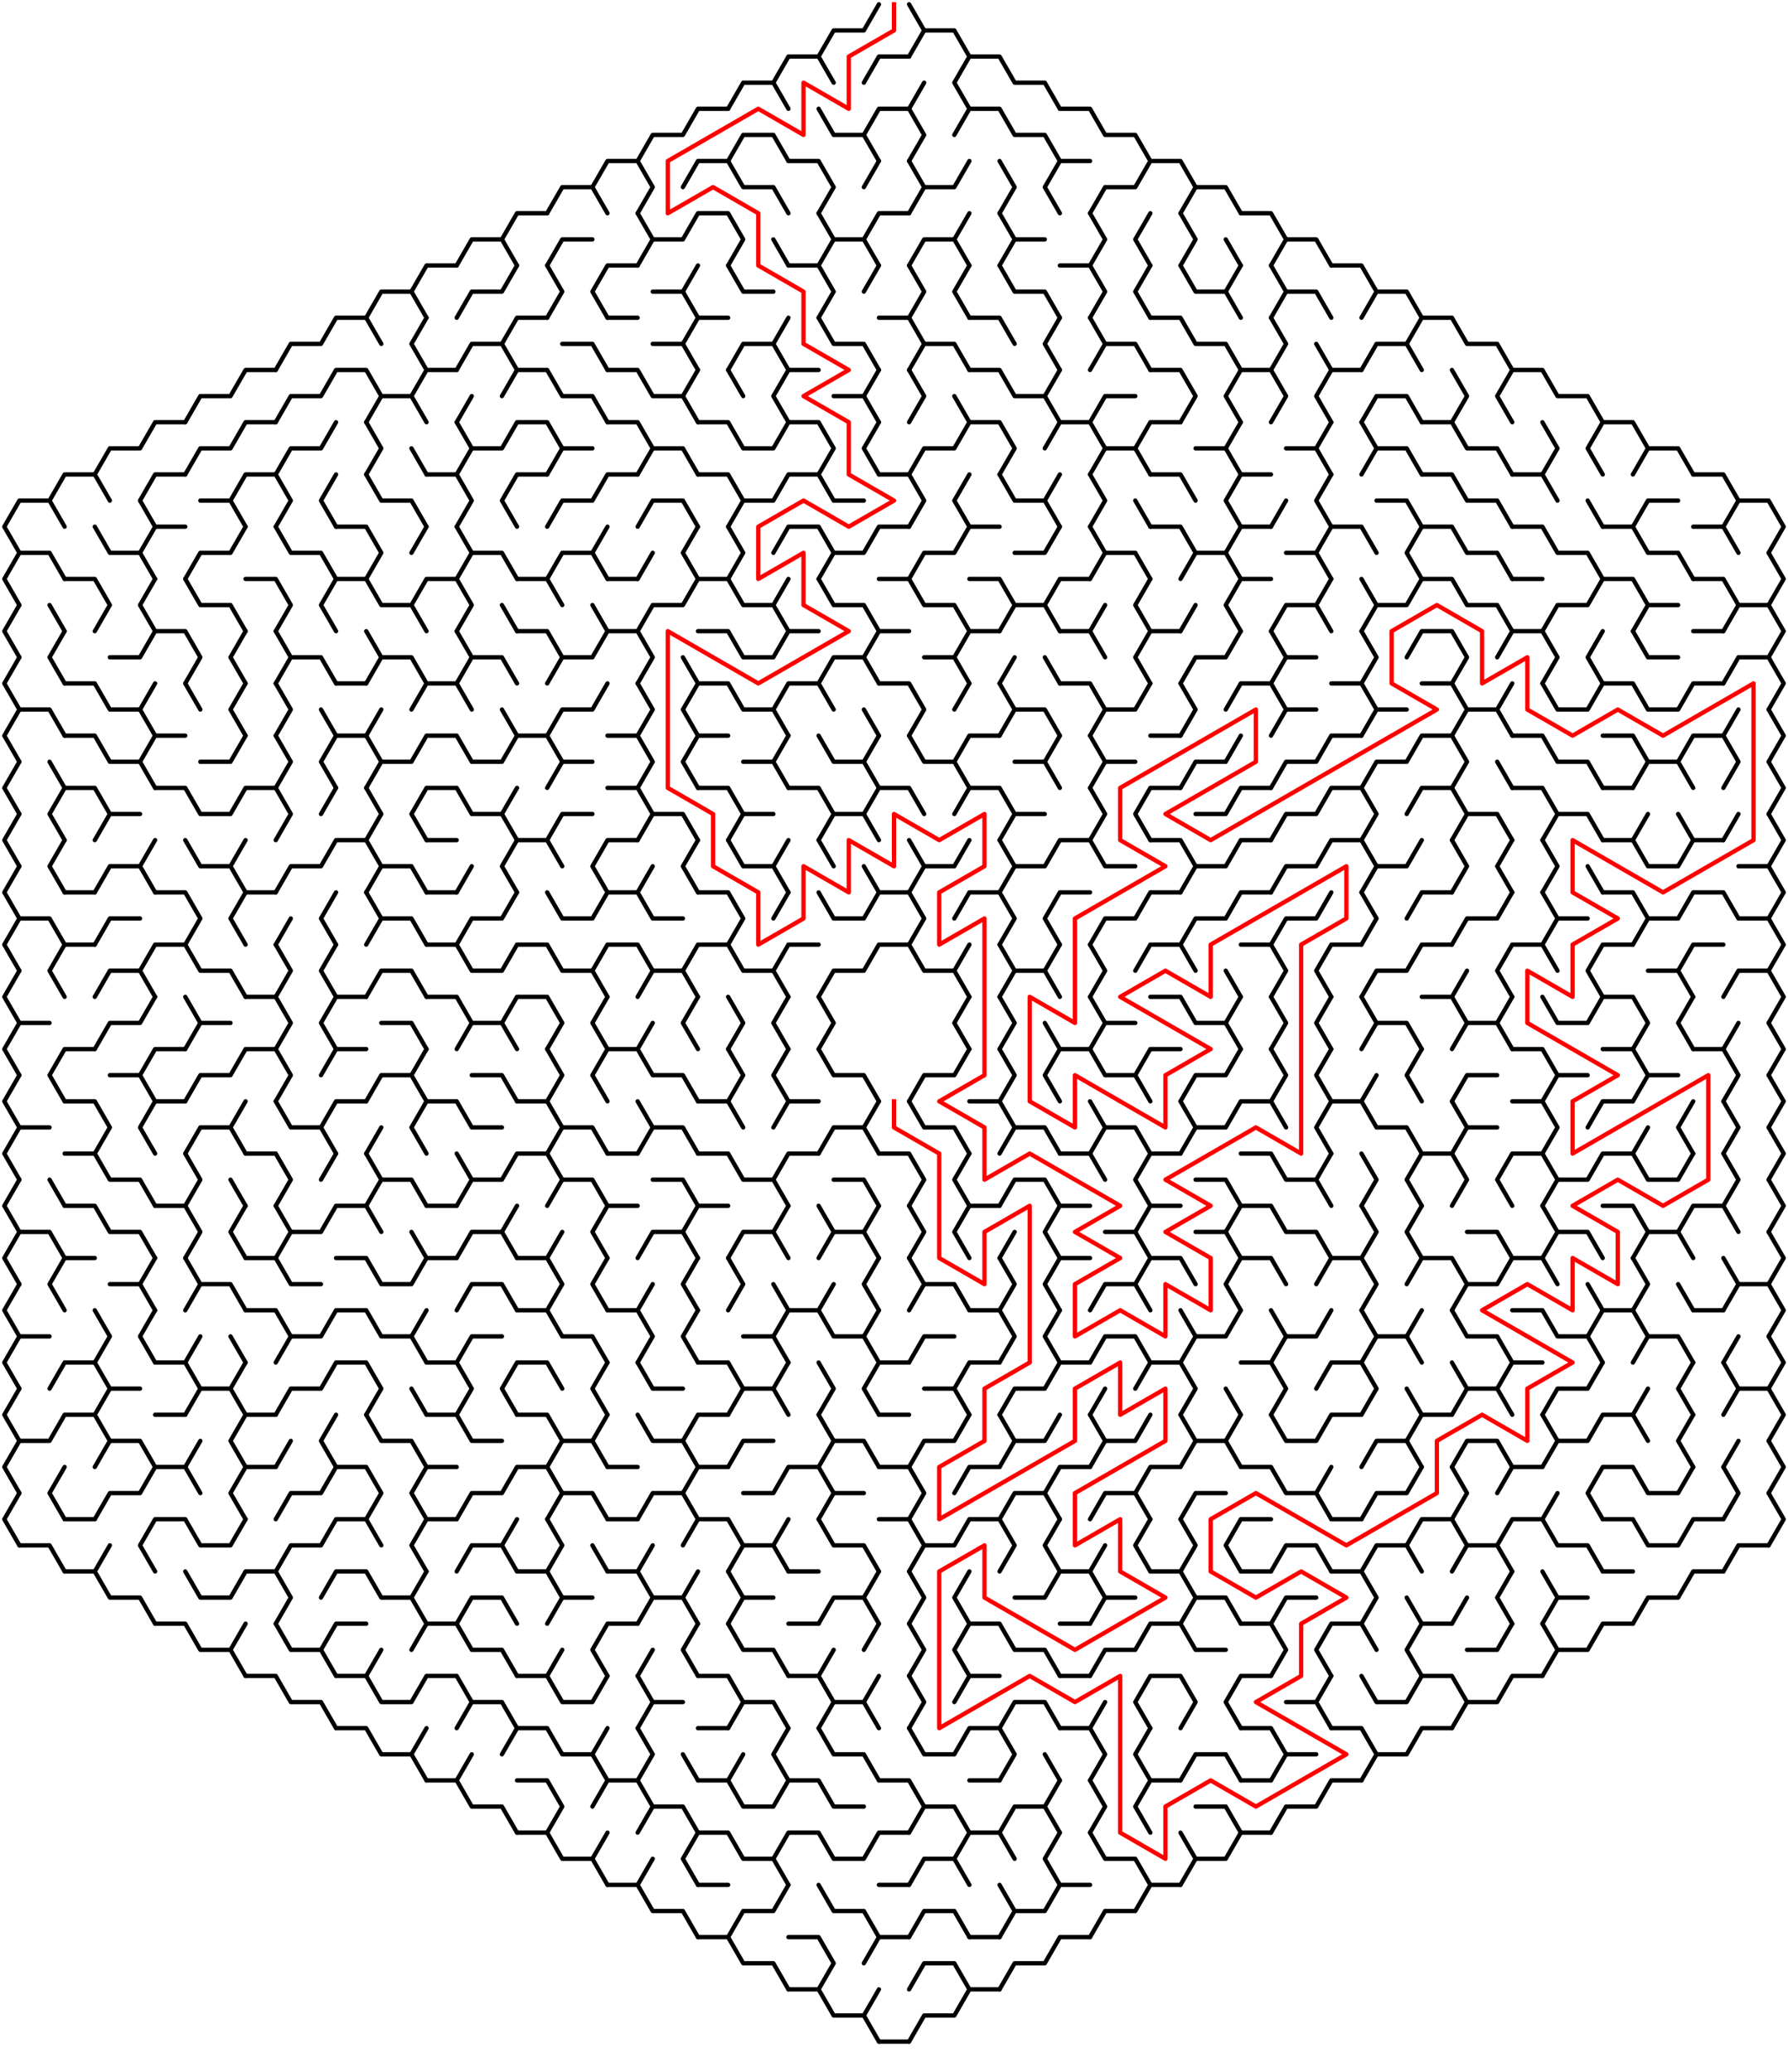 ﻿<?xml version="1.0" encoding="utf-8" standalone="no"?>
<!DOCTYPE svg PUBLIC "-//W3C//DTD SVG 1.1//EN" "http://www.w3.org/Graphics/SVG/1.1/DTD/svg11.dtd">
<svg width="830" height="961.824" version="1.1" xmlns="http://www.w3.org/2000/svg">
  <title>Hexagonal sigma maze with 20 cells side</title>
  <g fill="none" stroke="#000000" stroke-width="2" stroke-linecap="round" stroke-linejoin="round">
    <polyline points="380,26.249 387,14.124 401,14.124 408,2" />
    <polyline points="422,2 429,14.124 422,26.249" />
    <polyline points="429,14.124 443,14.124 450,26.249" />
    <polyline points="338,50.497 345,38.373 359,38.373 366,50.497" />
    <polyline points="359,38.373 366,26.249 380,26.249 387,38.373" />
    <polyline points="401,38.373 408,26.249 422,26.249" />
    <line x1="422" y1="50.497" x2="429" y2="38.373" />
    <polyline points="450,50.497 443,38.373 450,26.249 464,26.249 471,38.373 485,38.373 492,50.497" />
    <polyline points="296,74.746 303,62.622 317,62.622 324,50.497 338,50.497" />
    <polyline points="338,74.746 345,62.622 359,62.622 366,74.746" />
    <polyline points="380,50.497 387,62.622 401,62.622 408,74.746" />
    <polyline points="401,62.622 408,50.497 422,50.497 429,62.622 422,74.746" />
    <polyline points="443,62.622 450,50.497 464,50.497 471,62.622 485,62.622 492,74.746" />
    <polyline points="492,50.497 506,50.497 513,62.622 527,62.622 534,74.746" />
    <polyline points="254,98.995 261,86.87 275,86.87 282,98.995" />
    <polyline points="275,86.87 282,74.746 296,74.746 303,86.87 296,98.995" />
    <polyline points="317,86.87 324,74.746 338,74.746 345,86.87 359,86.87 366,98.995" />
    <polyline points="366,74.746 380,74.746 387,86.87 380,98.995" />
    <line x1="401" y1="86.87" x2="408" y2="74.746" />
    <polyline points="422,74.746 429,86.87 422,98.995" />
    <polyline points="429,86.87 443,86.87 450,74.746" />
    <polyline points="464,74.746 471,86.87 464,98.995" />
    <polyline points="492,98.995 485,86.87 492,74.746 506,74.746" />
    <polyline points="506,98.995 513,86.87 527,86.87 534,74.746 548,74.746 555,86.87 548,98.995" />
    <polyline points="555,86.87 569,86.87 576,98.995" />
    <polyline points="212,123.244 219,111.119 233,111.119 240,123.244" />
    <polyline points="233,111.119 240,98.995 254,98.995" />
    <polyline points="254,123.244 261,111.119 275,111.119" />
    <polyline points="296,98.995 303,111.119 296,123.244" />
    <polyline points="303,111.119 317,111.119 324,98.995 338,98.995 345,111.119 338,123.244" />
    <line x1="359" y1="111.119" x2="366" y2="123.244" />
    <polyline points="380,98.995 387,111.119 380,123.244" />
    <polyline points="387,111.119 401,111.119 408,123.244" />
    <polyline points="401,111.119 408,98.995 422,98.995" />
    <polyline points="422,123.244 429,111.119 443,111.119 450,123.244" />
    <line x1="443" y1="111.119" x2="450" y2="98.995" />
    <polyline points="464,98.995 471,111.119 464,123.244" />
    <line x1="471" y1="111.119" x2="485" y2="111.119" />
    <polyline points="506,98.995 513,111.119 506,123.244" />
    <polyline points="534,123.244 527,111.119 534,98.995" />
    <polyline points="548,98.995 555,111.119 548,123.244" />
    <line x1="569" y1="111.119" x2="576" y2="123.244" />
    <polyline points="576,98.995 590,98.995 597,111.119 590,123.244" />
    <polyline points="597,111.119 611,111.119 618,123.244" />
    <polyline points="170,147.492 177,135.368 191,135.368 198,147.492" />
    <polyline points="191,135.368 198,123.244 212,123.244" />
    <polyline points="212,147.492 219,135.368 233,135.368 240,123.244" />
    <polyline points="254,123.244 261,135.368 254,147.492" />
    <polyline points="282,147.492 275,135.368 282,123.244 296,123.244" />
    <polyline points="303,135.368 317,135.368 324,147.492" />
    <line x1="317" y1="135.368" x2="324" y2="123.244" />
    <polyline points="338,123.244 345,135.368 359,135.368" />
    <polyline points="366,123.244 380,123.244 387,135.368 380,147.492" />
    <line x1="401" y1="135.368" x2="408" y2="123.244" />
    <polyline points="422,123.244 429,135.368 422,147.492" />
    <polyline points="450,147.492 443,135.368 450,123.244" />
    <polyline points="464,123.244 471,135.368 485,135.368 492,147.492" />
    <polyline points="492,123.244 506,123.244 513,135.368 506,147.492" />
    <polyline points="534,147.492 527,135.368 534,123.244" />
    <polyline points="548,123.244 555,135.368 569,135.368 576,147.492" />
    <line x1="569" y1="135.368" x2="576" y2="123.244" />
    <polyline points="590,123.244 597,135.368 590,147.492" />
    <polyline points="597,135.368 611,135.368 618,147.492" />
    <polyline points="618,123.244 632,123.244 639,135.368 632,147.492" />
    <polyline points="639,135.368 653,135.368 660,147.492" />
    <polyline points="128,171.741 135,159.617 149,159.617 156,147.492 170,147.492 177,159.617" />
    <polyline points="198,171.741 191,159.617 198,147.492" />
    <polyline points="212,171.741 219,159.617 233,159.617 240,171.741" />
    <polyline points="233,159.617 240,147.492 254,147.492" />
    <polyline points="261,159.617 275,159.617 282,171.741" />
    <line x1="282" y1="147.492" x2="296" y2="147.492" />
    <polyline points="303,159.617 317,159.617 324,171.741" />
    <polyline points="317,159.617 324,147.492 338,147.492" />
    <polyline points="338,171.741 345,159.617 359,159.617 366,171.741" />
    <line x1="359" y1="159.617" x2="366" y2="147.492" />
    <polyline points="380,147.492 387,159.617 401,159.617 408,171.741" />
    <polyline points="408,147.492 422,147.492 429,159.617 422,171.741" />
    <polyline points="429,159.617 443,159.617 450,171.741" />
    <polyline points="450,147.492 464,147.492 471,159.617" />
    <polyline points="492,171.741 485,159.617 492,147.492" />
    <polyline points="506,147.492 513,159.617 506,171.741" />
    <polyline points="513,159.617 527,159.617 534,171.741" />
    <polyline points="534,147.492 548,147.492 555,159.617 569,159.617 576,171.741" />
    <polyline points="590,147.492 597,159.617 590,171.741" />
    <line x1="611" y1="159.617" x2="618" y2="171.741" />
    <polyline points="632,171.741 639,159.617 653,159.617 660,171.741" />
    <polyline points="653,159.617 660,147.492 674,147.492 681,159.617 695,159.617 702,171.741" />
    <polyline points="86,195.99 93,183.865 107,183.865 114,171.741 128,171.741" />
    <polyline points="128,195.99 135,183.865 149,183.865 156,171.741 170,171.741 177,183.865 170,195.99" />
    <polyline points="177,183.865 191,183.865 198,195.99" />
    <polyline points="191,183.865 198,171.741 212,171.741" />
    <line x1="212" y1="195.99" x2="219" y2="183.865" />
    <polyline points="233,183.865 240,171.741 254,171.741 261,183.865 275,183.865 282,195.99" />
    <polyline points="282,171.741 296,171.741 303,183.865 317,183.865 324,195.99" />
    <line x1="317" y1="183.865" x2="324" y2="171.741" />
    <line x1="338" y1="171.741" x2="345" y2="183.865" />
    <polyline points="366,195.99 359,183.865 366,171.741 380,171.741" />
    <polyline points="387,183.865 401,183.865 408,195.99" />
    <line x1="401" y1="183.865" x2="408" y2="171.741" />
    <polyline points="422,171.741 429,183.865 422,195.99" />
    <line x1="443" y1="183.865" x2="450" y2="195.99" />
    <polyline points="450,171.741 464,171.741 471,183.865 485,183.865 492,195.99" />
    <line x1="485" y1="183.865" x2="492" y2="171.741" />
    <polyline points="506,195.99 513,183.865 527,183.865" />
    <polyline points="534,171.741 548,171.741 555,183.865 548,195.99" />
    <polyline points="576,195.99 569,183.865 576,171.741 590,171.741 597,183.865 590,195.99" />
    <polyline points="618,195.99 611,183.865 618,171.741 632,171.741" />
    <polyline points="632,195.99 639,183.865 653,183.865 660,195.99" />
    <polyline points="674,171.741 681,183.865 674,195.99" />
    <polyline points="702,195.99 695,183.865 702,171.741 716,171.741 723,183.865 737,183.865 744,195.99" />
    <polyline points="44,220.238 51,208.114 65,208.114 72,195.99 86,195.99" />
    <polyline points="86,220.238 93,208.114 107,208.114 114,195.99 128,195.99" />
    <polyline points="128,220.238 135,208.114 149,208.114 156,195.99" />
    <polyline points="170,195.99 177,208.114 170,220.238" />
    <line x1="191" y1="208.114" x2="198" y2="220.238" />
    <polyline points="212,195.99 219,208.114 212,220.238" />
    <polyline points="219,208.114 233,208.114 240,195.99 254,195.99 261,208.114 254,220.238" />
    <line x1="261" y1="208.114" x2="275" y2="208.114" />
    <polyline points="282,195.99 296,195.99 303,208.114 296,220.238" />
    <polyline points="303,208.114 317,208.114 324,220.238" />
    <polyline points="324,195.99 338,195.99 345,208.114 359,208.114 366,195.99 380,195.99 387,208.114 380,220.238" />
    <polyline points="408,220.238 401,208.114 408,195.99" />
    <polyline points="422,220.238 429,208.114 443,208.114 450,195.99 464,195.99 471,208.114 464,220.238" />
    <polyline points="485,208.114 492,195.99 506,195.99 513,208.114 506,220.238" />
    <polyline points="513,208.114 527,208.114 534,220.238" />
    <polyline points="527,208.114 534,195.99 548,195.99" />
    <polyline points="555,208.114 569,208.114 576,220.238" />
    <line x1="569" y1="208.114" x2="576" y2="195.99" />
    <polyline points="597,208.114 611,208.114 618,220.238" />
    <line x1="611" y1="208.114" x2="618" y2="195.99" />
    <polyline points="632,195.99 639,208.114 632,220.238" />
    <polyline points="639,208.114 653,208.114 660,220.238" />
    <polyline points="660,195.99 674,195.99 681,208.114 695,208.114 702,220.238" />
    <polyline points="716,195.99 723,208.114 716,220.238" />
    <polyline points="744,220.238 737,208.114 744,195.99 758,195.99 765,208.114 758,220.238" />
    <polyline points="765,208.114 779,208.114 786,220.238" />
    <polyline points="9,256.611 2,244.487 9,232.363 23,232.363 30,244.487" />
    <polyline points="23,232.363 30,220.238 44,220.238 51,232.363" />
    <polyline points="72,244.487 65,232.363 72,220.238 86,220.238" />
    <polyline points="93,232.363 107,232.363 114,244.487" />
    <polyline points="107,232.363 114,220.238 128,220.238 135,232.363 128,244.487" />
    <polyline points="156,244.487 149,232.363 156,220.238" />
    <polyline points="170,220.238 177,232.363 191,232.363 198,244.487" />
    <polyline points="198,220.238 212,220.238 219,232.363 212,244.487" />
    <polyline points="240,244.487 233,232.363 240,220.238 254,220.238" />
    <polyline points="254,244.487 261,232.363 275,232.363 282,220.238 296,220.238" />
    <polyline points="296,244.487 303,232.363 317,232.363 324,244.487" />
    <polyline points="324,220.238 338,220.238 345,232.363 338,244.487" />
    <polyline points="345,232.363 359,232.363 366,220.238 380,220.238 387,232.363 401,232.363" />
    <polyline points="408,220.238 422,220.238 429,232.363 422,244.487" />
    <polyline points="450,244.487 443,232.363 450,220.238" />
    <polyline points="464,220.238 471,232.363 485,232.363 492,244.487" />
    <line x1="485" y1="232.363" x2="492" y2="220.238" />
    <polyline points="506,220.238 513,232.363 506,244.487" />
    <line x1="527" y1="232.363" x2="534" y2="244.487" />
    <polyline points="534,220.238 548,220.238 555,232.363" />
    <polyline points="576,244.487 569,232.363 576,220.238 590,220.238" />
    <line x1="590" y1="244.487" x2="597" y2="232.363" />
    <polyline points="618,244.487 611,232.363 618,220.238" />
    <polyline points="639,232.363 653,232.363 660,244.487" />
    <polyline points="660,220.238 674,220.238 681,232.363 695,232.363 702,244.487" />
    <polyline points="702,220.238 716,220.238 723,232.363" />
    <line x1="737" y1="232.363" x2="744" y2="244.487" />
    <polyline points="758,244.487 765,232.363 779,232.363" />
    <polyline points="786,220.238 800,220.238 807,232.363 800,244.487" />
    <polyline points="807,232.363 821,232.363 828,244.487 821,256.611" />
    <polyline points="9,280.86 2,268.736 9,256.611 23,256.611 30,268.736" />
    <polyline points="44,244.487 51,256.611 65,256.611 72,268.736" />
    <polyline points="65,256.611 72,244.487 86,244.487" />
    <polyline points="86,268.736 93,256.611 107,256.611 114,244.487" />
    <polyline points="128,244.487 135,256.611 149,256.611 156,268.736" />
    <polyline points="156,244.487 170,244.487 177,256.611 170,268.736" />
    <line x1="191" y1="256.611" x2="198" y2="244.487" />
    <polyline points="212,244.487 219,256.611 212,268.736" />
    <polyline points="219,256.611 233,256.611 240,268.736" />
    <polyline points="254,268.736 261,256.611 275,256.611 282,268.736" />
    <line x1="275" y1="256.611" x2="282" y2="244.487" />
    <line x1="296" y1="268.736" x2="303" y2="256.611" />
    <polyline points="324,268.736 317,256.611 324,244.487" />
    <polyline points="338,244.487 345,256.611 338,268.736" />
    <polyline points="359,256.611 366,244.487 380,244.487 387,256.611 380,268.736" />
    <polyline points="387,256.611 401,256.611 408,244.487 422,244.487" />
    <polyline points="422,268.736 429,256.611 443,256.611 450,244.487 464,244.487" />
    <polyline points="471,256.611 485,256.611 492,244.487" />
    <polyline points="506,244.487 513,256.611 506,268.736" />
    <polyline points="513,256.611 527,256.611 534,268.736" />
    <polyline points="534,244.487 548,244.487 555,256.611 548,268.736" />
    <polyline points="555,256.611 569,256.611 576,268.736" />
    <polyline points="569,256.611 576,244.487 590,244.487" />
    <polyline points="597,256.611 611,256.611 618,268.736" />
    <polyline points="611,256.611 618,244.487 632,244.487 639,256.611" />
    <polyline points="660,268.736 653,256.611 660,244.487 674,244.487 681,256.611 695,256.611 702,268.736" />
    <polyline points="702,244.487 716,244.487 723,256.611 737,256.611 744,268.736" />
    <polyline points="744,244.487 758,244.487 765,256.611 779,256.611 786,268.736" />
    <polyline points="786,244.487 800,244.487 807,256.611" />
    <polyline points="821,256.611 828,268.736 821,280.86" />
    <polyline points="9,305.109 2,292.985 9,280.86" />
    <line x1="23" y1="280.86" x2="30" y2="292.985" />
    <polyline points="30,268.736 44,268.736 51,280.86 44,292.985" />
    <polyline points="72,292.985 65,280.86 72,268.736" />
    <polyline points="86,268.736 93,280.86 107,280.86 114,292.985" />
    <polyline points="114,268.736 128,268.736 135,280.86 128,292.985" />
    <polyline points="156,292.985 149,280.86 156,268.736 170,268.736 177,280.86 191,280.86 198,292.985" />
    <polyline points="191,280.86 198,268.736 212,268.736 219,280.86 212,292.985" />
    <line x1="233" y1="280.86" x2="240" y2="292.985" />
    <polyline points="240,268.736 254,268.736 261,280.86" />
    <line x1="275" y1="280.86" x2="282" y2="292.985" />
    <line x1="282" y1="268.736" x2="296" y2="268.736" />
    <polyline points="296,292.985 303,280.86 317,280.86 324,268.736 338,268.736 345,280.86 359,280.86 366,292.985" />
    <line x1="359" y1="280.86" x2="366" y2="268.736" />
    <polyline points="380,268.736 387,280.86 401,280.86 408,292.985" />
    <polyline points="408,268.736 422,268.736 429,280.86 443,280.86 450,292.985" />
    <polyline points="450,268.736 464,268.736 471,280.86 464,292.985" />
    <polyline points="471,280.86 485,280.86 492,292.985" />
    <polyline points="485,280.86 492,268.736 506,268.736" />
    <line x1="506" y1="292.985" x2="513" y2="280.86" />
    <polyline points="534,292.985 527,280.86 534,268.736" />
    <line x1="548" y1="292.985" x2="555" y2="280.86" />
    <polyline points="576,292.985 569,280.86 576,268.736 590,268.736" />
    <polyline points="590,292.985 597,280.86 611,280.86 618,292.985" />
    <line x1="611" y1="280.86" x2="618" y2="268.736" />
    <polyline points="632,268.736 639,280.86 632,292.985" />
    <polyline points="639,280.86 653,280.86 660,268.736 674,268.736 681,280.86 695,280.86 702,292.985" />
    <line x1="702" y1="268.736" x2="716" y2="268.736" />
    <polyline points="716,292.985 723,280.86 737,280.86 744,268.736 758,268.736 765,280.86 758,292.985" />
    <line x1="765" y1="280.86" x2="779" y2="280.86" />
    <polyline points="786,268.736 800,268.736 807,280.86 800,292.985" />
    <polyline points="807,280.86 821,280.86 828,292.985 821,305.109" />
    <polyline points="9,329.358 2,317.233 9,305.109" />
    <polyline points="30,317.233 23,305.109 30,292.985" />
    <polyline points="51,305.109 65,305.109 72,292.985 86,292.985 93,305.109 86,317.233" />
    <polyline points="114,317.233 107,305.109 114,292.985" />
    <polyline points="128,292.985 135,305.109 128,317.233" />
    <polyline points="135,305.109 149,305.109 156,317.233" />
    <polyline points="170,292.985 177,305.109 170,317.233" />
    <polyline points="177,305.109 191,305.109 198,317.233" />
    <polyline points="212,292.985 219,305.109 212,317.233" />
    <polyline points="219,305.109 233,305.109 240,317.233" />
    <polyline points="240,292.985 254,292.985 261,305.109 254,317.233" />
    <polyline points="261,305.109 275,305.109 282,292.985 296,292.985 303,305.109 296,317.233" />
    <line x1="317" y1="305.109" x2="324" y2="317.233" />
    <polyline points="324,292.985 338,292.985 345,305.109 359,305.109 366,292.985 380,292.985" />
    <polyline points="380,317.233 387,305.109 401,305.109 408,317.233" />
    <polyline points="401,305.109 408,292.985 422,292.985" />
    <polyline points="429,305.109 443,305.109 450,317.233" />
    <polyline points="443,305.109 450,292.985 464,292.985" />
    <line x1="464" y1="317.233" x2="471" y2="305.109" />
    <line x1="485" y1="305.109" x2="492" y2="317.233" />
    <polyline points="492,292.985 506,292.985 513,305.109" />
    <polyline points="534,317.233 527,305.109 534,292.985 548,292.985" />
    <polyline points="548,317.233 555,305.109 569,305.109 576,292.985" />
    <polyline points="590,292.985 597,305.109 590,317.233" />
    <line x1="597" y1="305.109" x2="611" y2="305.109" />
    <polyline points="632,292.985 639,305.109 632,317.233" />
    <polyline points="653,305.109 660,292.985 674,292.985 681,305.109 674,317.233" />
    <polyline points="695,305.109 702,292.985 716,292.985 723,305.109 716,317.233" />
    <polyline points="744,317.233 737,305.109 744,292.985" />
    <polyline points="758,292.985 765,305.109 779,305.109" />
    <line x1="786" y1="292.985" x2="800" y2="292.985" />
    <polyline points="800,317.233 807,305.109 821,305.109 828,317.233 821,329.358" />
    <polyline points="9,353.606 2,341.482 9,329.358 23,329.358 30,341.482" />
    <polyline points="30,317.233 44,317.233 51,329.358 65,329.358 72,341.482" />
    <line x1="65" y1="329.358" x2="72" y2="317.233" />
    <line x1="86" y1="317.233" x2="93" y2="329.358" />
    <polyline points="114,341.482 107,329.358 114,317.233" />
    <polyline points="128,317.233 135,329.358 128,341.482" />
    <line x1="149" y1="329.358" x2="156" y2="341.482" />
    <line x1="156" y1="317.233" x2="170" y2="317.233" />
    <line x1="170" y1="341.482" x2="177" y2="329.358" />
    <polyline points="191,329.358 198,317.233 212,317.233 219,329.358" />
    <line x1="233" y1="329.358" x2="240" y2="341.482" />
    <polyline points="254,341.482 261,329.358 275,329.358 282,317.233" />
    <polyline points="296,317.233 303,329.358 296,341.482" />
    <polyline points="324,341.482 317,329.358 324,317.233 338,317.233 345,329.358 359,329.358 366,341.482" />
    <polyline points="359,329.358 366,317.233 380,317.233 387,329.358" />
    <line x1="401" y1="329.358" x2="408" y2="341.482" />
    <polyline points="408,317.233 422,317.233 429,329.358 422,341.482" />
    <line x1="443" y1="329.358" x2="450" y2="317.233" />
    <polyline points="464,317.233 471,329.358 464,341.482" />
    <polyline points="471,329.358 485,329.358 492,341.482" />
    <polyline points="492,317.233 506,317.233 513,329.358 506,341.482" />
    <polyline points="513,329.358 527,329.358 534,317.233" />
    <polyline points="548,317.233 555,329.358 548,341.482" />
    <polyline points="569,329.358 576,317.233 590,317.233 597,329.358 590,341.482" />
    <line x1="597" y1="329.358" x2="611" y2="329.358" />
    <polyline points="618,317.233 632,317.233 639,329.358 632,341.482" />
    <line x1="639" y1="329.358" x2="653" y2="329.358" />
    <polyline points="660,317.233 674,317.233 681,329.358 674,341.482" />
    <polyline points="681,329.358 695,329.358 702,341.482" />
    <line x1="695" y1="329.358" x2="702" y2="317.233" />
    <polyline points="716,317.233 723,329.358 737,329.358 744,317.233 758,317.233 765,329.358 779,329.358 786,317.233 800,317.233" />
    <line x1="800" y1="341.482" x2="807" y2="329.358" />
    <polyline points="821,329.358 828,341.482 821,353.606" />
    <polyline points="9,377.855 2,365.731 9,353.606" />
    <line x1="23" y1="353.606" x2="30" y2="365.731" />
    <polyline points="30,341.482 44,341.482 51,353.606 65,353.606 72,365.731" />
    <polyline points="65,353.606 72,341.482 86,341.482" />
    <polyline points="93,353.606 107,353.606 114,341.482" />
    <polyline points="128,341.482 135,353.606 128,365.731" />
    <polyline points="156,365.731 149,353.606 156,341.482 170,341.482 177,353.606 170,365.731" />
    <polyline points="177,353.606 191,353.606 198,341.482 212,341.482 219,353.606 233,353.606 240,341.482 254,341.482 261,353.606 254,365.731" />
    <line x1="261" y1="353.606" x2="275" y2="353.606" />
    <polyline points="282,341.482 296,341.482 303,353.606 296,365.731" />
    <polyline points="324,365.731 317,353.606 324,341.482 338,341.482" />
    <polyline points="345,353.606 359,353.606 366,365.731" />
    <line x1="359" y1="353.606" x2="366" y2="341.482" />
    <polyline points="380,341.482 387,353.606 401,353.606 408,365.731" />
    <line x1="401" y1="353.606" x2="408" y2="341.482" />
    <polyline points="422,341.482 429,353.606 443,353.606 450,365.731" />
    <polyline points="443,353.606 450,341.482 464,341.482" />
    <polyline points="471,353.606 485,353.606 492,365.731" />
    <line x1="485" y1="353.606" x2="492" y2="341.482" />
    <polyline points="506,341.482 513,353.606 506,365.731" />
    <line x1="513" y1="353.606" x2="527" y2="353.606" />
    <line x1="534" y1="341.482" x2="548" y2="341.482" />
    <polyline points="548,365.731 555,353.606 569,353.606 576,341.482" />
    <polyline points="590,365.731 597,353.606 611,353.606 618,341.482 632,341.482" />
    <polyline points="632,365.731 639,353.606 653,353.606 660,341.482 674,341.482 681,353.606 674,365.731" />
    <line x1="695" y1="353.606" x2="702" y2="365.731" />
    <polyline points="702,341.482 716,341.482 723,353.606 737,353.606 744,365.731" />
    <polyline points="744,341.482 758,341.482 765,353.606 758,365.731" />
    <polyline points="765,353.606 779,353.606 786,365.731" />
    <polyline points="779,353.606 786,341.482 800,341.482 807,353.606 800,365.731" />
    <polyline points="821,353.606 828,365.731 821,377.855" />
    <polyline points="9,402.104 2,389.979 9,377.855" />
    <polyline points="30,389.979 23,377.855 30,365.731 44,365.731 51,377.855 44,389.979" />
    <line x1="51" y1="377.855" x2="65" y2="377.855" />
    <polyline points="72,365.731 86,365.731 93,377.855 107,377.855 114,365.731 128,365.731 135,377.855 128,389.979" />
    <line x1="149" y1="377.855" x2="156" y2="365.731" />
    <polyline points="170,365.731 177,377.855 170,389.979" />
    <polyline points="198,389.979 191,377.855 198,365.731 212,365.731 219,377.855 233,377.855 240,389.979" />
    <line x1="233" y1="377.855" x2="240" y2="365.731" />
    <polyline points="254,389.979 261,377.855 275,377.855" />
    <polyline points="282,365.731 296,365.731 303,377.855 296,389.979" />
    <polyline points="303,377.855 317,377.855 324,389.979" />
    <polyline points="324,365.731 338,365.731 345,377.855 338,389.979" />
    <line x1="345" y1="377.855" x2="359" y2="377.855" />
    <polyline points="366,365.731 380,365.731 387,377.855 380,389.979" />
    <polyline points="387,377.855 401,377.855 408,389.979" />
    <polyline points="401,377.855 408,365.731 422,365.731 429,377.855" />
    <polyline points="443,377.855 450,365.731 464,365.731 471,377.855 464,389.979" />
    <line x1="471" y1="377.855" x2="485" y2="377.855" />
    <polyline points="506,365.731 513,377.855 506,389.979" />
    <polyline points="534,389.979 527,377.855 534,365.731 548,365.731" />
    <polyline points="555,377.855 569,377.855 576,365.731 590,365.731" />
    <polyline points="590,389.979 597,377.855 611,377.855 618,365.731 632,365.731 639,377.855 632,389.979" />
    <polyline points="653,377.855 660,365.731 674,365.731 681,377.855 674,389.979" />
    <polyline points="681,377.855 695,377.855 702,389.979" />
    <polyline points="702,365.731 716,365.731 723,377.855 716,389.979" />
    <polyline points="723,377.855 737,377.855 744,389.979" />
    <line x1="744" y1="365.731" x2="758" y2="365.731" />
    <line x1="758" y1="389.979" x2="765" y2="377.855" />
    <line x1="779" y1="377.855" x2="786" y2="389.979" />
    <line x1="800" y1="389.979" x2="807" y2="377.855" />
    <polyline points="821,377.855 828,389.979 821,402.104" />
    <polyline points="9,426.352 2,414.228 9,402.104" />
    <polyline points="30,414.228 23,402.104 30,389.979" />
    <polyline points="44,414.228 51,402.104 65,402.104 72,414.228" />
    <line x1="65" y1="402.104" x2="72" y2="389.979" />
    <polyline points="86,389.979 93,402.104 107,402.104 114,414.228" />
    <line x1="107" y1="402.104" x2="114" y2="389.979" />
    <polyline points="128,414.228 135,402.104 149,402.104 156,389.979 170,389.979 177,402.104 170,414.228" />
    <polyline points="177,402.104 191,402.104 198,414.228" />
    <line x1="198" y1="389.979" x2="212" y2="389.979" />
    <line x1="212" y1="414.228" x2="219" y2="402.104" />
    <polyline points="240,414.228 233,402.104 240,389.979 254,389.979 261,402.104" />
    <polyline points="282,414.228 275,402.104 282,389.979 296,389.979" />
    <line x1="296" y1="414.228" x2="303" y2="402.104" />
    <polyline points="324,414.228 317,402.104 324,389.979" />
    <polyline points="338,389.979 345,402.104 359,402.104 366,414.228" />
    <line x1="359" y1="402.104" x2="366" y2="389.979" />
    <line x1="380" y1="389.979" x2="387" y2="402.104" />
    <line x1="401" y1="402.104" x2="408" y2="414.228" />
    <polyline points="422,389.979 429,402.104 422,414.228" />
    <polyline points="429,402.104 443,402.104 450,389.979" />
    <polyline points="464,389.979 471,402.104 464,414.228" />
    <polyline points="471,402.104 485,402.104 492,389.979 506,389.979 513,402.104 527,402.104" />
    <polyline points="534,389.979 548,389.979 555,402.104 548,414.228" />
    <polyline points="555,402.104 569,402.104 576,389.979 590,389.979" />
    <polyline points="590,414.228 597,402.104 611,402.104 618,389.979 632,389.979 639,402.104 632,414.228" />
    <polyline points="639,402.104 653,402.104 660,389.979" />
    <polyline points="674,389.979 681,402.104 674,414.228" />
    <polyline points="702,414.228 695,402.104 702,389.979" />
    <polyline points="716,389.979 723,402.104 716,414.228" />
    <line x1="737" y1="402.104" x2="744" y2="414.228" />
    <polyline points="744,389.979 758,389.979 765,402.104 779,402.104 786,389.979 800,389.979" />
    <polyline points="807,402.104 821,402.104 828,414.228 821,426.352" />
    <polyline points="9,450.601 2,438.477 9,426.352 23,426.352 30,438.477" />
    <line x1="30" y1="414.228" x2="44" y2="414.228" />
    <polyline points="44,438.477 51,426.352 65,426.352" />
    <polyline points="72,414.228 86,414.228 93,426.352 86,438.477" />
    <polyline points="114,438.477 107,426.352 114,414.228 128,414.228" />
    <line x1="128" y1="438.477" x2="135" y2="426.352" />
    <polyline points="156,438.477 149,426.352 156,414.228" />
    <polyline points="170,414.228 177,426.352 170,438.477" />
    <polyline points="177,426.352 191,426.352 198,438.477" />
    <line x1="198" y1="414.228" x2="212" y2="414.228" />
    <polyline points="212,438.477 219,426.352 233,426.352 240,414.228" />
    <polyline points="254,414.228 261,426.352 275,426.352 282,414.228 296,414.228 303,426.352 317,426.352" />
    <polyline points="324,414.228 338,414.228 345,426.352 338,438.477" />
    <line x1="359" y1="426.352" x2="366" y2="414.228" />
    <polyline points="380,414.228 387,426.352 401,426.352 408,414.228 422,414.228 429,426.352 422,438.477" />
    <polyline points="443,426.352 450,414.228 464,414.228 471,426.352 464,438.477" />
    <polyline points="492,438.477 485,426.352 492,414.228 506,414.228" />
    <polyline points="506,438.477 513,426.352 527,426.352 534,414.228 548,414.228" />
    <polyline points="548,438.477 555,426.352 569,426.352 576,414.228 590,414.228" />
    <polyline points="590,438.477 597,426.352 611,426.352 618,414.228" />
    <polyline points="632,414.228 639,426.352 632,438.477" />
    <polyline points="653,426.352 660,414.228 674,414.228" />
    <polyline points="674,438.477 681,426.352 695,426.352 702,414.228" />
    <polyline points="716,414.228 723,426.352 716,438.477" />
    <line x1="723" y1="426.352" x2="737" y2="426.352" />
    <polyline points="744,414.228 758,414.228 765,426.352 758,438.477" />
    <polyline points="765,426.352 779,426.352 786,414.228 800,414.228 807,426.352 821,426.352 828,438.477 821,450.601" />
    <polyline points="9,474.85 2,462.726 9,450.601" />
    <polyline points="30,462.726 23,450.601 30,438.477 44,438.477" />
    <polyline points="44,462.726 51,450.601 65,450.601 72,462.726" />
    <polyline points="65,450.601 72,438.477 86,438.477 93,450.601 107,450.601 114,462.726" />
    <polyline points="128,438.477 135,450.601 128,462.726" />
    <polyline points="156,462.726 149,450.601 156,438.477" />
    <polyline points="170,462.726 177,450.601 191,450.601 198,462.726" />
    <polyline points="198,438.477 212,438.477 219,450.601 233,450.601 240,438.477 254,438.477 261,450.601 275,450.601 282,462.726" />
    <polyline points="275,450.601 282,438.477 296,438.477 303,450.601 296,462.726" />
    <polyline points="303,450.601 317,450.601 324,462.726" />
    <polyline points="317,450.601 324,438.477 338,438.477 345,450.601 359,450.601 366,462.726" />
    <polyline points="359,450.601 366,438.477 380,438.477" />
    <polyline points="380,462.726 387,450.601 401,450.601 408,438.477 422,438.477 429,450.601 443,450.601 450,462.726" />
    <line x1="443" y1="450.601" x2="450" y2="438.477" />
    <polyline points="464,438.477 471,450.601 464,462.726" />
    <polyline points="471,450.601 485,450.601 492,462.726" />
    <line x1="485" y1="450.601" x2="492" y2="438.477" />
    <polyline points="506,438.477 513,450.601 506,462.726" />
    <polyline points="527,450.601 534,438.477 548,438.477 555,450.601" />
    <line x1="569" y1="450.601" x2="576" y2="462.726" />
    <polyline points="576,438.477 590,438.477 597,450.601 590,462.726" />
    <polyline points="618,462.726 611,450.601 618,438.477 632,438.477" />
    <polyline points="632,462.726 639,450.601 653,450.601 660,438.477 674,438.477" />
    <line x1="674" y1="462.726" x2="681" y2="450.601" />
    <polyline points="702,462.726 695,450.601 702,438.477 716,438.477 723,450.601" />
    <polyline points="744,462.726 737,450.601 744,438.477 758,438.477" />
    <polyline points="765,450.601 779,450.601 786,462.726" />
    <polyline points="779,450.601 786,438.477 800,438.477" />
    <polyline points="800,462.726 807,450.601 821,450.601 828,462.726 821,474.85" />
    <polyline points="9,499.099 2,486.974 9,474.85 23,474.85" />
    <polyline points="44,486.974 51,474.85 65,474.85 72,462.726" />
    <polyline points="86,462.726 93,474.85 86,486.974" />
    <line x1="93" y1="474.85" x2="107" y2="474.85" />
    <polyline points="114,462.726 128,462.726 135,474.85 128,486.974" />
    <polyline points="156,486.974 149,474.85 156,462.726 170,462.726" />
    <polyline points="177,474.85 191,474.85 198,486.974" />
    <polyline points="198,462.726 212,462.726 219,474.85 212,486.974" />
    <polyline points="219,474.85 233,474.85 240,486.974" />
    <polyline points="233,474.85 240,462.726 254,462.726 261,474.85 254,486.974" />
    <polyline points="282,486.974 275,474.85 282,462.726" />
    <line x1="296" y1="486.974" x2="303" y2="474.85" />
    <polyline points="324,486.974 317,474.85 324,462.726" />
    <polyline points="338,462.726 345,474.85 338,486.974" />
    <polyline points="366,486.974 359,474.85 366,462.726" />
    <polyline points="380,462.726 387,474.85 380,486.974" />
    <polyline points="450,486.974 443,474.85 450,462.726" />
    <polyline points="464,462.726 471,474.85 464,486.974" />
    <line x1="485" y1="474.85" x2="492" y2="486.974" />
    <polyline points="506,462.726 513,474.85 506,486.974" />
    <line x1="513" y1="474.85" x2="527" y2="474.85" />
    <polyline points="534,462.726 548,462.726 555,474.85 569,474.85 576,486.974" />
    <line x1="569" y1="474.85" x2="576" y2="462.726" />
    <polyline points="590,462.726 597,474.85 590,486.974" />
    <polyline points="618,486.974 611,474.85 618,462.726" />
    <polyline points="632,462.726 639,474.85 632,486.974" />
    <polyline points="639,474.85 653,474.85 660,486.974" />
    <polyline points="660,462.726 674,462.726 681,474.85 674,486.974" />
    <polyline points="681,474.85 695,474.85 702,486.974" />
    <line x1="695" y1="474.85" x2="702" y2="462.726" />
    <polyline points="716,462.726 723,474.85 737,474.85 744,462.726 758,462.726 765,474.85 758,486.974" />
    <polyline points="786,486.974 779,474.85 786,462.726" />
    <line x1="800" y1="486.974" x2="807" y2="474.85" />
    <polyline points="821,474.85 828,486.974 821,499.099" />
    <polyline points="9,523.347 2,511.223 9,499.099" />
    <polyline points="30,511.223 23,499.099 30,486.974 44,486.974" />
    <polyline points="51,499.099 65,499.099 72,511.223" />
    <polyline points="65,499.099 72,486.974 86,486.974" />
    <polyline points="86,511.223 93,499.099 107,499.099 114,486.974 128,486.974 135,499.099 128,511.223" />
    <polyline points="149,499.099 156,486.974 170,486.974" />
    <polyline points="170,511.223 177,499.099 191,499.099 198,511.223" />
    <line x1="191" y1="499.099" x2="198" y2="486.974" />
    <polyline points="219,499.099 233,499.099 240,511.223" />
    <polyline points="254,486.974 261,499.099 254,511.223" />
    <polyline points="282,511.223 275,499.099 282,486.974 296,486.974 303,499.099 317,499.099 324,511.223" />
    <polyline points="338,486.974 345,499.099 338,511.223" />
    <polyline points="366,511.223 359,499.099 366,486.974" />
    <polyline points="380,486.974 387,499.099 401,499.099 408,511.223" />
    <polyline points="422,511.223 429,499.099 443,499.099 450,486.974" />
    <polyline points="464,486.974 471,499.099 464,511.223" />
    <polyline points="492,511.223 485,499.099 492,486.974 506,486.974 513,499.099 527,499.099 534,511.223" />
    <polyline points="527,499.099 534,486.974 548,486.974" />
    <polyline points="548,511.223 555,499.099 569,499.099 576,486.974" />
    <polyline points="590,486.974 597,499.099 590,511.223" />
    <polyline points="618,511.223 611,499.099 618,486.974" />
    <line x1="632" y1="511.223" x2="639" y2="499.099" />
    <polyline points="660,511.223 653,499.099 660,486.974" />
    <polyline points="674,511.223 681,499.099 695,499.099" />
    <polyline points="702,486.974 716,486.974 723,499.099 716,511.223" />
    <line x1="723" y1="499.099" x2="737" y2="499.099" />
    <polyline points="744,486.974 758,486.974 765,499.099 758,511.223" />
    <line x1="765" y1="499.099" x2="779" y2="499.099" />
    <polyline points="786,486.974 800,486.974 807,499.099 800,511.223" />
    <polyline points="821,499.099 828,511.223 821,523.347" />
    <polyline points="9,547.596 2,535.472 9,523.347 23,523.347" />
    <polyline points="30,511.223 44,511.223 51,523.347 44,535.472" />
    <polyline points="72,535.472 65,523.347 72,511.223 86,511.223" />
    <polyline points="86,535.472 93,523.347 107,523.347 114,535.472" />
    <line x1="107" y1="523.347" x2="114" y2="511.223" />
    <polyline points="128,511.223 135,523.347 149,523.347 156,535.472" />
    <polyline points="149,523.347 156,511.223 170,511.223" />
    <line x1="170" y1="535.472" x2="177" y2="523.347" />
    <polyline points="198,535.472 191,523.347 198,511.223 212,511.223 219,523.347 233,523.347" />
    <polyline points="240,511.223 254,511.223 261,523.347 254,535.472" />
    <polyline points="261,523.347 275,523.347 282,535.472" />
    <polyline points="296,511.223 303,523.347 296,535.472" />
    <polyline points="303,523.347 317,523.347 324,535.472" />
    <polyline points="324,511.223 338,511.223 345,523.347" />
    <polyline points="359,523.347 366,511.223 380,511.223" />
    <polyline points="380,535.472 387,523.347 401,523.347 408,535.472" />
    <line x1="401" y1="523.347" x2="408" y2="511.223" />
    <polyline points="422,511.223 429,523.347 443,523.347 450,535.472" />
    <polyline points="450,511.223 464,511.223 471,523.347 464,535.472" />
    <polyline points="471,523.347 485,523.347 492,535.472" />
    <polyline points="506,511.223 513,523.347 506,535.472" />
    <polyline points="513,523.347 527,523.347 534,535.472" />
    <polyline points="548,511.223 555,523.347 548,535.472" />
    <polyline points="555,523.347 569,523.347 576,511.223 590,511.223 597,523.347" />
    <polyline points="618,535.472 611,523.347 618,511.223 632,511.223 639,523.347 653,523.347 660,535.472" />
    <polyline points="674,511.223 681,523.347 674,535.472" />
    <line x1="681" y1="523.347" x2="695" y2="523.347" />
    <polyline points="702,511.223 716,511.223 723,523.347 716,535.472" />
    <polyline points="737,523.347 744,511.223 758,511.223" />
    <line x1="758" y1="535.472" x2="765" y2="523.347" />
    <polyline points="786,535.472 779,523.347 786,511.223" />
    <polyline points="800,511.223 807,523.347 800,535.472" />
    <polyline points="821,523.347 828,535.472 821,547.596" />
    <polyline points="9,571.845 2,559.72 9,547.596" />
    <line x1="23" y1="547.596" x2="30" y2="559.72" />
    <polyline points="30,535.472 44,535.472 51,547.596 65,547.596 72,559.72" />
    <polyline points="86,535.472 93,547.596 86,559.72" />
    <line x1="107" y1="547.596" x2="114" y2="559.72" />
    <polyline points="114,535.472 128,535.472 135,547.596 128,559.72" />
    <line x1="149" y1="547.596" x2="156" y2="535.472" />
    <polyline points="170,535.472 177,547.596 170,559.72" />
    <polyline points="177,547.596 191,547.596 198,559.72" />
    <polyline points="212,535.472 219,547.596 212,559.72" />
    <polyline points="219,547.596 233,547.596 240,535.472 254,535.472 261,547.596 254,559.72" />
    <polyline points="261,547.596 275,547.596 282,559.72" />
    <line x1="282" y1="535.472" x2="296" y2="535.472" />
    <polyline points="303,547.596 317,547.596 324,559.72" />
    <polyline points="324,535.472 338,535.472 345,547.596 359,547.596 366,559.72" />
    <polyline points="359,547.596 366,535.472 380,535.472" />
    <polyline points="387,547.596 401,547.596 408,559.72" />
    <polyline points="408,535.472 422,535.472 429,547.596 422,559.72" />
    <polyline points="450,559.72 443,547.596 450,535.472" />
    <polyline points="464,559.72 471,547.596 485,547.596 492,559.72" />
    <polyline points="492,535.472 506,535.472 513,547.596" />
    <polyline points="534,559.72 527,547.596 534,535.472 548,535.472" />
    <polyline points="555,547.596 569,547.596 576,559.72" />
    <polyline points="576,535.472 590,535.472 597,547.596 611,547.596 618,559.72" />
    <line x1="611" y1="547.596" x2="618" y2="535.472" />
    <polyline points="632,535.472 639,547.596 632,559.72" />
    <polyline points="660,559.72 653,547.596 660,535.472 674,535.472 681,547.596 674,559.72" />
    <polyline points="702,559.72 695,547.596 702,535.472 716,535.472 723,547.596 716,559.72" />
    <polyline points="723,547.596 737,547.596 744,535.472 758,535.472 765,547.596 779,547.596 786,535.472" />
    <polyline points="800,535.472 807,547.596 800,559.72" />
    <polyline points="821,547.596 828,559.72 821,571.845" />
    <polyline points="9,596.093 2,583.969 9,571.845 23,571.845 30,583.969" />
    <polyline points="30,559.72 44,559.72 51,571.845 65,571.845 72,583.969" />
    <polyline points="72,559.72 86,559.72 93,571.845 86,583.969" />
    <polyline points="114,583.969 107,571.845 114,559.72" />
    <polyline points="128,559.72 135,571.845 128,583.969" />
    <polyline points="135,571.845 149,571.845 156,559.72 170,559.72 177,571.845" />
    <line x1="191" y1="571.845" x2="198" y2="583.969" />
    <line x1="198" y1="559.72" x2="212" y2="559.72" />
    <polyline points="212,583.969 219,571.845 233,571.845 240,583.969" />
    <line x1="233" y1="571.845" x2="240" y2="559.72" />
    <line x1="254" y1="583.969" x2="261" y2="571.845" />
    <polyline points="282,583.969 275,571.845 282,559.72 296,559.72" />
    <polyline points="296,583.969 303,571.845 317,571.845 324,583.969" />
    <polyline points="317,571.845 324,559.72 338,559.72" />
    <polyline points="338,583.969 345,571.845 359,571.845 366,583.969" />
    <line x1="359" y1="571.845" x2="366" y2="559.72" />
    <polyline points="380,559.72 387,571.845 380,583.969" />
    <polyline points="387,571.845 401,571.845 408,583.969" />
    <line x1="401" y1="571.845" x2="408" y2="559.72" />
    <polyline points="422,559.72 429,571.845 422,583.969" />
    <polyline points="450,583.969 443,571.845 450,559.72 464,559.72" />
    <line x1="464" y1="583.969" x2="471" y2="571.845" />
    <polyline points="492,583.969 485,571.845 492,559.72 506,559.72" />
    <polyline points="513,571.845 527,571.845 534,583.969" />
    <polyline points="527,571.845 534,559.72 548,559.72" />
    <polyline points="555,571.845 569,571.845 576,583.969" />
    <polyline points="569,571.845 576,559.72 590,559.72 597,571.845 611,571.845 618,583.969" />
    <polyline points="632,559.72 639,571.845 632,583.969" />
    <polyline points="660,583.969 653,571.845 660,559.72" />
    <polyline points="681,571.845 695,571.845 702,583.969" />
    <polyline points="716,559.72 723,571.845 716,583.969" />
    <polyline points="723,571.845 737,571.845 744,583.969" />
    <polyline points="744,559.72 758,559.72 765,571.845 758,583.969" />
    <polyline points="765,571.845 779,571.845 786,583.969" />
    <polyline points="779,571.845 786,559.72 800,559.72 807,571.845" />
    <polyline points="821,571.845 828,583.969 821,596.093" />
    <polyline points="9,620.342 2,608.218 9,596.093" />
    <polyline points="30,608.218 23,596.093 30,583.969 44,583.969" />
    <polyline points="51,596.093 65,596.093 72,608.218" />
    <line x1="65" y1="596.093" x2="72" y2="583.969" />
    <polyline points="86,583.969 93,596.093 86,608.218" />
    <polyline points="93,596.093 107,596.093 114,608.218" />
    <polyline points="114,583.969 128,583.969 135,596.093 149,596.093" />
    <polyline points="156,583.969 170,583.969 177,596.093 191,596.093 198,583.969 212,583.969" />
    <polyline points="212,608.218 219,596.093 233,596.093 240,608.218" />
    <polyline points="240,583.969 254,583.969 261,596.093 254,608.218" />
    <polyline points="282,608.218 275,596.093 282,583.969" />
    <line x1="296" y1="608.218" x2="303" y2="596.093" />
    <polyline points="324,608.218 317,596.093 324,583.969" />
    <polyline points="338,583.969 345,596.093 338,608.218" />
    <line x1="359" y1="596.093" x2="366" y2="608.218" />
    <line x1="380" y1="608.218" x2="387" y2="596.093" />
    <polyline points="408,608.218 401,596.093 408,583.969" />
    <polyline points="422,583.969 429,596.093 422,608.218" />
    <polyline points="429,596.093 443,596.093 450,608.218" />
    <polyline points="464,583.969 471,596.093 464,608.218" />
    <polyline points="492,608.218 485,596.093 492,583.969 506,583.969" />
    <polyline points="506,608.218 513,596.093 527,596.093 534,608.218" />
    <polyline points="527,596.093 534,583.969 548,583.969 555,596.093" />
    <polyline points="576,608.218 569,596.093 576,583.969 590,583.969 597,596.093" />
    <polyline points="611,596.093 618,583.969 632,583.969 639,596.093 632,608.218" />
    <polyline points="653,596.093 660,583.969 674,583.969 681,596.093 674,608.218" />
    <polyline points="681,596.093 695,596.093 702,583.969 716,583.969 723,596.093" />
    <line x1="737" y1="596.093" x2="744" y2="608.218" />
    <polyline points="758,583.969 765,596.093 758,608.218" />
    <line x1="779" y1="596.093" x2="786" y2="608.218" />
    <polyline points="800,583.969 807,596.093 800,608.218" />
    <polyline points="807,596.093 821,596.093 828,608.218 821,620.342" />
    <polyline points="9,644.591 2,632.466 9,620.342 23,620.342" />
    <polyline points="44,608.218 51,620.342 44,632.466" />
    <polyline points="72,632.466 65,620.342 72,608.218" />
    <line x1="86" y1="632.466" x2="93" y2="620.342" />
    <line x1="107" y1="620.342" x2="114" y2="632.466" />
    <polyline points="114,608.218 128,608.218 135,620.342 128,632.466" />
    <polyline points="135,620.342 149,620.342 156,608.218 170,608.218 177,620.342 191,620.342 198,632.466" />
    <line x1="191" y1="620.342" x2="198" y2="608.218" />
    <polyline points="212,632.466 219,620.342 233,620.342" />
    <polyline points="240,608.218 254,608.218 261,620.342 275,620.342 282,632.466" />
    <polyline points="282,608.218 296,608.218 303,620.342 296,632.466" />
    <polyline points="324,632.466 317,620.342 324,608.218" />
    <polyline points="345,620.342 359,620.342 366,632.466" />
    <polyline points="359,620.342 366,608.218 380,608.218 387,620.342 401,620.342 408,632.466" />
    <line x1="401" y1="620.342" x2="408" y2="608.218" />
    <polyline points="422,632.466 429,620.342 443,620.342" />
    <polyline points="450,608.218 464,608.218 471,620.342 464,632.466" />
    <polyline points="492,632.466 485,620.342 492,608.218" />
    <polyline points="506,632.466 513,620.342 527,620.342 534,632.466" />
    <polyline points="548,608.218 555,620.342 548,632.466" />
    <polyline points="555,620.342 569,620.342 576,608.218" />
    <polyline points="590,608.218 597,620.342 590,632.466" />
    <polyline points="597,620.342 611,620.342 618,608.218" />
    <polyline points="632,608.218 639,620.342 632,632.466" />
    <polyline points="639,620.342 653,620.342 660,632.466" />
    <line x1="653" y1="620.342" x2="660" y2="608.218" />
    <polyline points="674,608.218 681,620.342 695,620.342 702,632.466" />
    <polyline points="702,608.218 716,608.218 723,620.342 737,620.342 744,632.466" />
    <polyline points="737,620.342 744,608.218 758,608.218 765,620.342 758,632.466" />
    <polyline points="765,620.342 779,620.342 786,632.466" />
    <line x1="786" y1="608.218" x2="800" y2="608.218" />
    <line x1="800" y1="632.466" x2="807" y2="620.342" />
    <polyline points="821,620.342 828,632.466 821,644.591" />
    <polyline points="9,668.84 2,656.715 9,644.591" />
    <polyline points="23,644.591 30,632.466 44,632.466 51,644.591 44,656.715" />
    <line x1="51" y1="644.591" x2="65" y2="644.591" />
    <polyline points="72,632.466 86,632.466 93,644.591 86,656.715" />
    <polyline points="93,644.591 107,644.591 114,656.715" />
    <line x1="107" y1="644.591" x2="114" y2="632.466" />
    <polyline points="128,656.715 135,644.591 149,644.591 156,632.466 170,632.466 177,644.591 170,656.715" />
    <line x1="191" y1="644.591" x2="198" y2="656.715" />
    <polyline points="198,632.466 212,632.466 219,644.591 212,656.715" />
    <polyline points="240,656.715 233,644.591 240,632.466 254,632.466 261,644.591" />
    <polyline points="282,656.715 275,644.591 282,632.466" />
    <polyline points="296,632.466 303,644.591 317,644.591" />
    <polyline points="324,632.466 338,632.466 345,644.591 338,656.715" />
    <polyline points="345,644.591 359,644.591 366,656.715" />
    <line x1="359" y1="644.591" x2="366" y2="632.466" />
    <polyline points="380,632.466 387,644.591 380,656.715" />
    <polyline points="408,656.715 401,644.591 408,632.466 422,632.466" />
    <polyline points="429,644.591 443,644.591 450,656.715" />
    <polyline points="443,644.591 450,632.466 464,632.466" />
    <polyline points="464,656.715 471,644.591 485,644.591 492,632.466 506,632.466" />
    <line x1="506" y1="656.715" x2="513" y2="644.591" />
    <polyline points="527,644.591 534,632.466 548,632.466 555,644.591 548,656.715" />
    <line x1="569" y1="644.591" x2="576" y2="656.715" />
    <polyline points="576,632.466 590,632.466 597,644.591 590,656.715" />
    <polyline points="611,644.591 618,632.466 632,632.466 639,644.591 632,656.715" />
    <line x1="653" y1="644.591" x2="660" y2="656.715" />
    <polyline points="674,632.466 681,644.591 674,656.715" />
    <polyline points="681,644.591 695,644.591 702,656.715" />
    <polyline points="695,644.591 702,632.466 716,632.466" />
    <polyline points="716,656.715 723,644.591 737,644.591 744,632.466" />
    <line x1="758" y1="656.715" x2="765" y2="644.591" />
    <polyline points="786,656.715 779,644.591 786,632.466" />
    <polyline points="800,632.466 807,644.591 800,656.715" />
    <polyline points="807,644.591 821,644.591 828,656.715 821,668.84" />
    <polyline points="9,693.088 2,680.964 9,668.84 23,668.84 30,656.715 44,656.715 51,668.84 44,680.964" />
    <polyline points="51,668.84 65,668.84 72,680.964" />
    <line x1="72" y1="656.715" x2="86" y2="656.715" />
    <line x1="86" y1="680.964" x2="93" y2="668.84" />
    <polyline points="114,680.964 107,668.84 114,656.715 128,656.715" />
    <line x1="128" y1="680.964" x2="135" y2="668.84" />
    <polyline points="156,680.964 149,668.84 156,656.715" />
    <polyline points="170,656.715 177,668.84 191,668.84 198,680.964" />
    <polyline points="198,656.715 212,656.715 219,668.84 233,668.84" />
    <polyline points="240,656.715 254,656.715 261,668.84 254,680.964" />
    <polyline points="261,668.84 275,668.84 282,680.964" />
    <line x1="275" y1="668.84" x2="282" y2="656.715" />
    <polyline points="296,656.715 303,668.84 317,668.84 324,680.964" />
    <polyline points="317,668.84 324,656.715 338,656.715" />
    <polyline points="338,680.964 345,668.84 359,668.84" />
    <polyline points="380,656.715 387,668.84 380,680.964" />
    <polyline points="387,668.84 401,668.84 408,680.964" />
    <line x1="408" y1="656.715" x2="422" y2="656.715" />
    <polyline points="422,680.964 429,668.84 443,668.84 450,656.715" />
    <polyline points="464,656.715 471,668.84 464,680.964" />
    <polyline points="471,668.84 485,668.84 492,656.715" />
    <polyline points="506,656.715 513,668.84 506,680.964" />
    <polyline points="513,668.84 527,668.84 534,656.715" />
    <polyline points="548,656.715 555,668.84 548,680.964" />
    <polyline points="555,668.84 569,668.84 576,680.964" />
    <line x1="569" y1="668.84" x2="576" y2="656.715" />
    <polyline points="590,656.715 597,668.84 611,668.84 618,656.715 632,656.715" />
    <polyline points="632,680.964 639,668.84 653,668.84 660,680.964" />
    <polyline points="653,668.84 660,656.715 674,656.715" />
    <polyline points="674,680.964 681,668.84 695,668.84 702,680.964" />
    <polyline points="716,656.715 723,668.84 716,680.964" />
    <polyline points="723,668.84 737,668.84 744,656.715 758,656.715 765,668.84" />
    <polyline points="786,680.964 779,668.84 786,656.715" />
    <line x1="800" y1="680.964" x2="807" y2="668.84" />
    <polyline points="821,668.84 828,680.964 821,693.088" />
    <polyline points="9,717.337 2,705.213 9,693.088" />
    <polyline points="30,705.213 23,693.088 30,680.964" />
    <polyline points="44,705.213 51,693.088 65,693.088 72,680.964 86,680.964 93,693.088" />
    <polyline points="114,705.213 107,693.088 114,680.964 128,680.964" />
    <polyline points="128,705.213 135,693.088 149,693.088 156,680.964 170,680.964 177,693.088 170,705.213" />
    <polyline points="198,705.213 191,693.088 198,680.964 212,680.964" />
    <polyline points="212,705.213 219,693.088 233,693.088 240,680.964 254,680.964 261,693.088 254,705.213" />
    <polyline points="261,693.088 275,693.088 282,705.213" />
    <line x1="282" y1="680.964" x2="296" y2="680.964" />
    <polyline points="296,705.213 303,693.088 317,693.088 324,705.213" />
    <polyline points="317,693.088 324,680.964 338,680.964" />
    <polyline points="345,693.088 359,693.088 366,680.964 380,680.964 387,693.088 380,705.213" />
    <line x1="387" y1="693.088" x2="401" y2="693.088" />
    <polyline points="408,680.964 422,680.964 429,693.088 422,705.213" />
    <polyline points="443,693.088 450,680.964 464,680.964" />
    <polyline points="464,705.213 471,693.088 485,693.088 492,705.213" />
    <polyline points="485,693.088 492,680.964 506,680.964" />
    <polyline points="506,705.213 513,693.088 527,693.088 534,705.213" />
    <polyline points="527,693.088 534,680.964 548,680.964" />
    <polyline points="548,705.213 555,693.088 569,693.088" />
    <polyline points="576,680.964 590,680.964 597,693.088 611,693.088 618,705.213" />
    <line x1="611" y1="693.088" x2="618" y2="680.964" />
    <polyline points="632,705.213 639,693.088 653,693.088 660,680.964" />
    <polyline points="674,680.964 681,693.088 674,705.213" />
    <polyline points="695,693.088 702,680.964 716,680.964" />
    <line x1="716" y1="705.213" x2="723" y2="693.088" />
    <polyline points="744,705.213 737,693.088 744,680.964 758,680.964 765,693.088 779,693.088 786,680.964" />
    <polyline points="800,680.964 807,693.088 800,705.213" />
    <polyline points="821,693.088 828,705.213 821,717.337" />
    <polyline points="9,717.337 23,717.337 30,729.461" />
    <line x1="30" y1="705.213" x2="44" y2="705.213" />
    <line x1="44" y1="729.461" x2="51" y2="717.337" />
    <polyline points="72,729.461 65,717.337 72,705.213 86,705.213 93,717.337 107,717.337 114,705.213" />
    <polyline points="128,729.461 135,717.337 149,717.337 156,705.213 170,705.213 177,717.337" />
    <polyline points="198,729.461 191,717.337 198,705.213 212,705.213" />
    <polyline points="212,729.461 219,717.337 233,717.337 240,729.461" />
    <line x1="233" y1="717.337" x2="240" y2="705.213" />
    <polyline points="254,705.213 261,717.337 254,729.461" />
    <line x1="275" y1="717.337" x2="282" y2="729.461" />
    <line x1="282" y1="705.213" x2="296" y2="705.213" />
    <line x1="296" y1="729.461" x2="303" y2="717.337" />
    <polyline points="317,717.337 324,705.213 338,705.213 345,717.337 338,729.461" />
    <polyline points="345,717.337 359,717.337 366,729.461" />
    <line x1="359" y1="717.337" x2="366" y2="705.213" />
    <polyline points="380,705.213 387,717.337 401,717.337 408,729.461" />
    <polyline points="408,705.213 422,705.213 429,717.337 422,729.461" />
    <polyline points="429,717.337 443,717.337 450,705.213 464,705.213 471,717.337 464,729.461" />
    <polyline points="492,729.461 485,717.337 492,705.213" />
    <line x1="506" y1="729.461" x2="513" y2="717.337" />
    <polyline points="534,729.461 527,717.337 534,705.213" />
    <polyline points="548,705.213 555,717.337 548,729.461" />
    <polyline points="576,729.461 569,717.337 576,705.213 590,705.213" />
    <polyline points="590,729.461 597,717.337 611,717.337 618,729.461" />
    <line x1="618" y1="705.213" x2="632" y2="705.213" />
    <polyline points="632,729.461 639,717.337 653,717.337 660,729.461" />
    <polyline points="653,717.337 660,705.213 674,705.213 681,717.337 674,729.461" />
    <polyline points="681,717.337 695,717.337 702,729.461" />
    <polyline points="695,717.337 702,705.213 716,705.213 723,717.337 737,717.337 744,729.461" />
    <polyline points="744,705.213 758,705.213 765,717.337 779,717.337 786,705.213 800,705.213" />
    <polyline points="800,729.461 807,717.337 821,717.337" />
    <polyline points="30,729.461 44,729.461 51,741.586 65,741.586 72,753.71" />
    <polyline points="86,729.461 93,741.586 107,741.586 114,729.461 128,729.461 135,741.586 128,753.71" />
    <polyline points="149,741.586 156,729.461 170,729.461 177,741.586 191,741.586 198,753.71" />
    <line x1="191" y1="741.586" x2="198" y2="729.461" />
    <polyline points="212,753.71 219,741.586 233,741.586 240,753.71" />
    <polyline points="240,729.461 254,729.461 261,741.586 254,753.71" />
    <line x1="261" y1="741.586" x2="275" y2="741.586" />
    <polyline points="282,729.461 296,729.461 303,741.586 296,753.71" />
    <polyline points="303,741.586 317,741.586 324,753.71" />
    <line x1="317" y1="741.586" x2="324" y2="729.461" />
    <polyline points="338,729.461 345,741.586 338,753.71" />
    <line x1="345" y1="741.586" x2="359" y2="741.586" />
    <line x1="366" y1="729.461" x2="380" y2="729.461" />
    <polyline points="380,753.71 387,741.586 401,741.586 408,753.71" />
    <line x1="401" y1="741.586" x2="408" y2="729.461" />
    <polyline points="422,729.461 429,741.586 422,753.71" />
    <polyline points="450,753.71 443,741.586 450,729.461" />
    <polyline points="471,741.586 485,741.586 492,729.461 506,729.461 513,741.586 506,753.71" />
    <line x1="513" y1="741.586" x2="527" y2="741.586" />
    <polyline points="534,729.461 548,729.461 555,741.586 548,753.71" />
    <polyline points="555,741.586 569,741.586 576,753.71" />
    <line x1="576" y1="729.461" x2="590" y2="729.461" />
    <polyline points="590,753.71 597,741.586 611,741.586" />
    <polyline points="618,729.461 632,729.461 639,741.586 632,753.71" />
    <line x1="653" y1="741.586" x2="660" y2="753.71" />
    <line x1="674" y1="753.71" x2="681" y2="741.586" />
    <polyline points="702,753.71 695,741.586 702,729.461" />
    <polyline points="716,729.461 723,741.586 716,753.71" />
    <line x1="723" y1="741.586" x2="737" y2="741.586" />
    <line x1="744" y1="729.461" x2="758" y2="729.461" />
    <polyline points="758,753.71 765,741.586 779,741.586 786,729.461 800,729.461" />
    <polyline points="72,753.71 86,753.71 93,765.834 107,765.834 114,777.959" />
    <line x1="107" y1="765.834" x2="114" y2="753.71" />
    <polyline points="128,753.71 135,765.834 149,765.834 156,777.959" />
    <polyline points="149,765.834 156,753.71 170,753.71" />
    <line x1="170" y1="777.959" x2="177" y2="765.834" />
    <polyline points="191,765.834 198,753.71 212,753.71 219,765.834 233,765.834 240,777.959" />
    <line x1="254" y1="777.959" x2="261" y2="765.834" />
    <polyline points="282,777.959 275,765.834 282,753.71 296,753.71" />
    <line x1="296" y1="777.959" x2="303" y2="765.834" />
    <polyline points="324,777.959 317,765.834 324,753.71" />
    <polyline points="338,753.71 345,765.834 359,765.834 366,777.959" />
    <line x1="366" y1="753.71" x2="380" y2="753.71" />
    <line x1="380" y1="777.959" x2="387" y2="765.834" />
    <line x1="401" y1="765.834" x2="408" y2="753.71" />
    <polyline points="422,753.71 429,765.834 422,777.959" />
    <polyline points="450,777.959 443,765.834 450,753.71 464,753.71 471,765.834 485,765.834 492,777.959" />
    <line x1="492" y1="753.71" x2="506" y2="753.71" />
    <polyline points="506,777.959 513,765.834 527,765.834 534,753.71 548,753.71 555,765.834 569,765.834" />
    <polyline points="576,753.71 590,753.71 597,765.834 590,777.959" />
    <polyline points="618,777.959 611,765.834 618,753.71 632,753.71 639,765.834" />
    <polyline points="660,777.959 653,765.834 660,753.71 674,753.71" />
    <polyline points="681,765.834 695,765.834 702,753.71" />
    <polyline points="716,753.71 723,765.834 716,777.959" />
    <polyline points="723,765.834 737,765.834 744,753.71 758,753.71" />
    <polyline points="114,777.959 128,777.959 135,790.083 149,790.083 156,802.207" />
    <polyline points="156,777.959 170,777.959 177,790.083 191,790.083 198,777.959 212,777.959 219,790.083 212,802.207" />
    <polyline points="219,790.083 233,790.083 240,802.207" />
    <polyline points="240,777.959 254,777.959 261,790.083 275,790.083 282,777.959" />
    <polyline points="296,777.959 303,790.083 296,802.207" />
    <line x1="303" y1="790.083" x2="317" y2="790.083" />
    <polyline points="324,777.959 338,777.959 345,790.083 338,802.207" />
    <polyline points="345,790.083 359,790.083 366,802.207" />
    <polyline points="366,777.959 380,777.959 387,790.083 380,802.207" />
    <polyline points="387,790.083 401,790.083 408,802.207" />
    <line x1="401" y1="790.083" x2="408" y2="777.959" />
    <polyline points="422,777.959 429,790.083 422,802.207" />
    <polyline points="443,790.083 450,777.959 464,777.959" />
    <polyline points="464,802.207 471,790.083 485,790.083 492,802.207" />
    <line x1="492" y1="777.959" x2="506" y2="777.959" />
    <line x1="506" y1="802.207" x2="513" y2="790.083" />
    <polyline points="534,802.207 527,790.083 534,777.959 548,777.959 555,790.083 548,802.207" />
    <polyline points="576,802.207 569,790.083 576,777.959 590,777.959" />
    <polyline points="597,790.083 611,790.083 618,802.207" />
    <line x1="611" y1="790.083" x2="618" y2="777.959" />
    <polyline points="632,777.959 639,790.083 653,790.083 660,777.959 674,777.959 681,790.083 674,802.207" />
    <polyline points="681,790.083 695,790.083 702,777.959 716,777.959" />
    <polyline points="156,802.207 170,802.207 177,814.332 191,814.332 198,826.456" />
    <line x1="191" y1="814.332" x2="198" y2="802.207" />
    <line x1="212" y1="826.456" x2="219" y2="814.332" />
    <polyline points="233,814.332 240,802.207 254,802.207 261,814.332 275,814.332 282,826.456" />
    <line x1="275" y1="814.332" x2="282" y2="802.207" />
    <polyline points="296,802.207 303,814.332 296,826.456" />
    <line x1="317" y1="814.332" x2="324" y2="826.456" />
    <line x1="324" y1="802.207" x2="338" y2="802.207" />
    <line x1="338" y1="826.456" x2="345" y2="814.332" />
    <polyline points="366,826.456 359,814.332 366,802.207" />
    <polyline points="380,802.207 387,814.332 401,814.332 408,826.456" />
    <polyline points="422,802.207 429,814.332 443,814.332 450,802.207 464,802.207 471,814.332 464,826.456" />
    <line x1="485" y1="814.332" x2="492" y2="826.456" />
    <polyline points="492,802.207 506,802.207 513,814.332 506,826.456" />
    <polyline points="534,826.456 527,814.332 534,802.207" />
    <polyline points="548,826.456 555,814.332 569,814.332 576,826.456" />
    <polyline points="576,802.207 590,802.207 597,814.332 590,826.456" />
    <line x1="597" y1="814.332" x2="611" y2="814.332" />
    <polyline points="618,802.207 632,802.207 639,814.332 632,826.456" />
    <polyline points="639,814.332 653,814.332 660,802.207 674,802.207" />
    <polyline points="198,826.456 212,826.456 219,838.581 233,838.581 240,850.705" />
    <polyline points="240,826.456 254,826.456 261,838.581 254,850.705" />
    <polyline points="275,838.581 282,826.456 296,826.456 303,838.581 296,850.705" />
    <polyline points="303,838.581 317,838.581 324,850.705" />
    <polyline points="324,826.456 338,826.456 345,838.581 359,838.581 366,826.456 380,826.456 387,838.581 401,838.581" />
    <polyline points="408,826.456 422,826.456 429,838.581 422,850.705" />
    <polyline points="429,838.581 443,838.581 450,850.705" />
    <line x1="450" y1="826.456" x2="464" y2="826.456" />
    <polyline points="464,850.705 471,838.581 485,838.581 492,850.705" />
    <line x1="485" y1="838.581" x2="492" y2="826.456" />
    <polyline points="506,826.456 513,838.581 506,850.705" />
    <polyline points="534,850.705 527,838.581 534,826.456 548,826.456" />
    <polyline points="555,838.581 569,838.581 576,850.705" />
    <line x1="576" y1="826.456" x2="590" y2="826.456" />
    <polyline points="590,850.705 597,838.581 611,838.581 618,826.456 632,826.456" />
    <polyline points="240,850.705 254,850.705 261,862.829 275,862.829 282,874.954" />
    <line x1="275" y1="862.829" x2="282" y2="850.705" />
    <line x1="296" y1="874.954" x2="303" y2="862.829" />
    <polyline points="324,874.954 317,862.829 324,850.705 338,850.705 345,862.829 359,862.829 366,874.954" />
    <polyline points="359,862.829 366,850.705 380,850.705 387,862.829 401,862.829 408,850.705 422,850.705" />
    <polyline points="422,874.954 429,862.829 443,862.829 450,874.954" />
    <polyline points="443,862.829 450,850.705 464,850.705 471,862.829" />
    <polyline points="492,874.954 485,862.829 492,850.705" />
    <polyline points="506,850.705 513,862.829 527,862.829 534,874.954" />
    <polyline points="548,850.705 555,862.829 548,874.954" />
    <polyline points="555,862.829 569,862.829 576,850.705 590,850.705" />
    <polyline points="282,874.954 296,874.954 303,887.078 317,887.078 324,899.202" />
    <line x1="324" y1="874.954" x2="338" y2="874.954" />
    <polyline points="338,899.202 345,887.078 359,887.078 366,874.954" />
    <polyline points="380,874.954 387,887.078 401,887.078 408,899.202" />
    <line x1="408" y1="874.954" x2="422" y2="874.954" />
    <polyline points="422,899.202 429,887.078 443,887.078 450,899.202" />
    <polyline points="464,874.954 471,887.078 464,899.202" />
    <polyline points="471,887.078 485,887.078 492,874.954 506,874.954" />
    <polyline points="506,899.202 513,887.078 527,887.078 534,874.954 548,874.954" />
    <polyline points="324,899.202 338,899.202 345,911.327 359,911.327 366,923.451" />
    <polyline points="366,899.202 380,899.202 387,911.327 380,923.451" />
    <polyline points="401,911.327 408,899.202 422,899.202" />
    <polyline points="422,923.451 429,911.327 443,911.327 450,923.451" />
    <line x1="450" y1="899.202" x2="464" y2="899.202" />
    <polyline points="464,923.451 471,911.327 485,911.327 492,899.202 506,899.202" />
    <polyline points="366,923.451 380,923.451 387,935.575 401,935.575 408,947.7" />
    <line x1="401" y1="935.575" x2="408" y2="923.451" />
    <polyline points="422,947.7 429,935.575 443,935.575 450,923.451 464,923.451" />
    <line x1="422" y1="947.7" x2="408" y2="947.7" />
  </g>
  <polyline fill="none" stroke="#ff0000" stroke-width="2" stroke-linecap="square" stroke-linejoin="round" points="415,2 415,14.124 394,26.249 394,50.497 373,38.373 373,62.622 352,50.497 310,74.746 310,98.995 331,86.87 352,98.995 352,123.244 373,135.368 373,159.617 394,171.741 373,183.865 394,195.99 394,220.238 415,232.363 394,244.487 373,232.363 352,244.487 352,268.736 373,256.611 373,280.86 394,292.985 352,317.233 310,292.985 310,365.731 331,377.855 331,402.104 352,414.228 352,438.477 373,426.352 373,402.104 394,414.228 394,389.979 415,402.104 415,377.855 436,389.979 457,377.855 457,402.104 436,414.228 436,438.477 457,426.352 457,499.099 436,511.223 457,523.347 457,547.596 478,535.472 520,559.72 499,571.845 520,583.969 499,596.093 499,620.342 520,608.218 541,620.342 541,596.093 562,608.218 562,583.969 541,571.845 562,559.72 541,547.596 583,523.347 604,535.472 604,438.477 625,426.352 625,402.104 562,438.477 562,462.726 541,450.601 520,462.726 562,486.974 541,499.099 541,523.347 499,499.099 499,523.347 478,511.223 478,462.726 499,474.85 499,426.352 541,402.104 520,389.979 520,365.731 583,329.358 583,353.606 541,377.855 562,389.979 667,329.358 646,317.233 646,292.985 667,280.86 688,292.985 688,317.233 709,305.109 709,329.358 730,341.482 751,329.358 772,341.482 814,317.233 814,389.979 772,414.228 730,389.979 730,414.228 751,426.352 730,438.477 730,462.726 709,450.601 709,474.85 751,499.099 730,511.223 730,535.472 793,499.099 793,547.596 772,559.72 751,547.596 730,559.72 751,571.845 751,596.093 730,583.969 730,608.218 709,596.093 688,608.218 730,632.466 709,644.591 709,668.84 688,656.715 667,668.84 667,693.088 625,717.337 583,693.088 562,705.213 562,729.461 583,741.586 604,729.461 625,741.586 604,753.71 604,777.959 583,790.083 625,814.332 583,838.581 562,826.456 541,838.581 541,862.829 520,850.705 520,777.959 499,790.083 478,777.959 436,802.207 436,729.461 457,717.337 457,741.586 499,765.834 541,741.586 520,729.461 520,705.213 499,717.337 499,693.088 541,668.84 541,644.591 520,656.715 520,632.466 499,644.591 499,668.84 436,705.213 436,680.964 457,668.84 457,644.591 478,632.466 478,559.72 457,571.845 457,596.093 436,583.969 436,535.472 415,523.347 415,511.223" />
  <type>Hexagonal</type>
</svg>